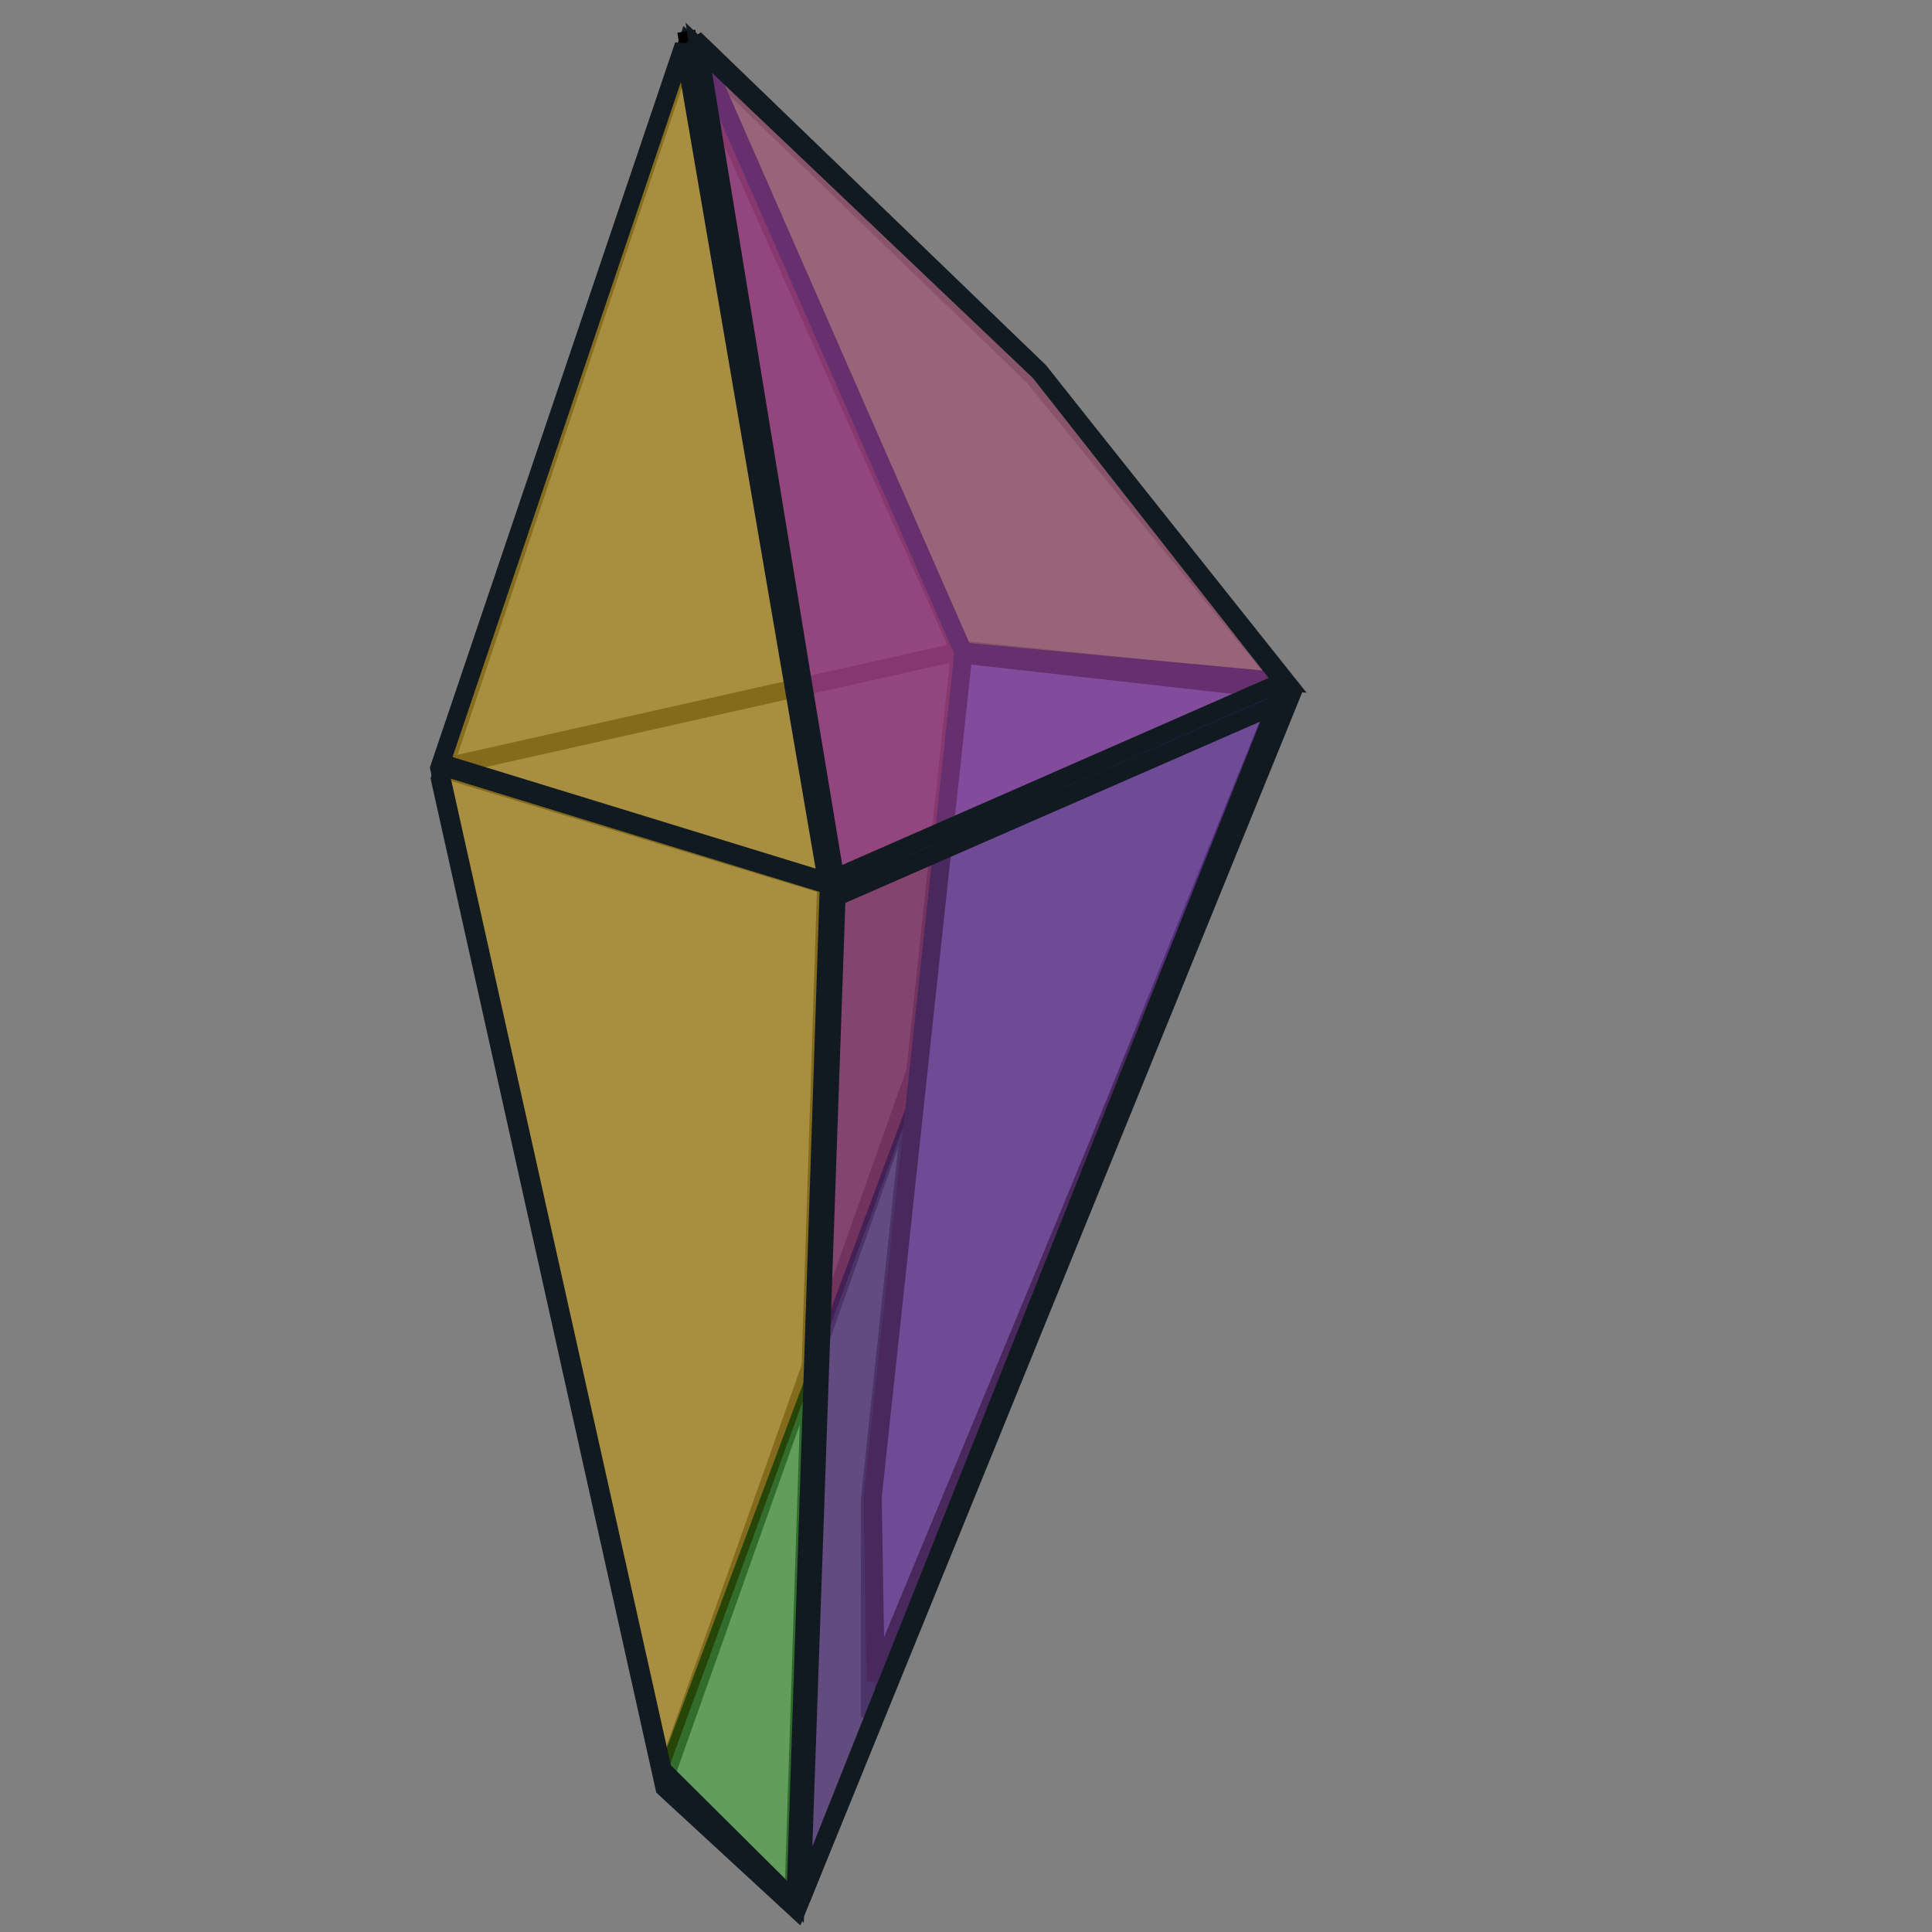 <?xml version="1.0" encoding="UTF-8" standalone="no"?>
<!DOCTYPE svg PUBLIC "-//W3C//DTD SVG 1.1//EN" "http://www.w3.org/Graphics/SVG/1.1/DTD/svg11.dtd">
<svg version="1.1" xmlns="http://www.w3.org/2000/svg" xmlns:xlink="http://www.w3.org/1999/xlink" preserveAspectRatio="xMidYMid meet" viewBox="0 0 640 640" width="640" height="640"><rect x="0" y="0" width="640" height="640" fill="#808080" stroke="none"/><defs><path d="M428 229.69L342.18 124.56L227.74 14.04L145.73 257.99L220.12 592.25L263.98 632.69L428 229.69Z" id="dp5wMicGQ"></path><path d="" id="bVj3vybZl"></path><path d="M288.18 568.93L288.18 496.67L318.02 215.7L227.53 13.06" id="acydVNWz7"></path><path d="M424.28 226.12L384.51 222.03L319.75 215.36L147.22 254.09" id="b3nsfVvhAx"></path><path d="M425.47 228.64L273.32 293.15L147.51 254.98" id="a1g1RpB1re"></path><path d="M227.34 10.34L273.84 288.41L262.96 625.34" id="d3uy5cOlb"></path><path d="M220.09 589.34L303.09 355.34L220.09 589.34Z" id="g52Lzhe3me"></path><path d="M291.09 558.59L425.09 227.59L317.59 216.59" id="f4FTgYTlc"></path><path d="M426.09 227.84L290.09 559.84L287.09 496.84L317.09 214.84" id="i1TibIelT1"></path><path d="M300.09 370.84L288.09 501.84L290.09 562.84L263.09 626.84L221.09 586.84L300.09 370.84Z" id="bp3ttQcPf"></path><path d="M318.09 217.84L303.09 358.84L271.09 444.84L219.09 583.84L147.09 253.84L228.09 14.84L318.09 217.84Z" id="h7UpDYifh"></path><path d="M426.09 228.84L290.09 556.84L289.09 495.84L319.09 216.84L426.09 228.84Z" id="b9jDRzZiQN"></path><path d="M426.09 225.84L319.09 215.84L230.09 12.84L344.09 122.84L426.09 225.84Z" id="a1UhKhkKYQ"></path><path d="M265.88 225.78L231.5 15.83L344.46 123.27L425 225.78L276.68 290.83L265.88 225.78Z" id="c3xLcZRQH"></path><path d="M423 233.34L265.5 628.84L277.1 297.1L423 233.34Z" id="lfzCruDgz"></path><path d="M274.5 295.18L263.5 630L219.5 586.28L145.5 254.44L226.5 15L274.5 295.18Z" id="bG8Cv3LZj"></path><path d="M274.85 292.82L145.85 253.2L274.85 292.82Z" id="e3ZVroPKX"></path></defs><g><g><g><use xlink:href="#dp5wMicGQ" opacity="1" fill="#ffffff" fill-opacity="1"></use><g><use xlink:href="#dp5wMicGQ" opacity="1" fill-opacity="0" stroke="#111a20" stroke-width="6" stroke-opacity="1"></use></g></g><g><g><use xlink:href="#bVj3vybZl" opacity="1" fill-opacity="0" stroke="#050505" stroke-width="6" stroke-opacity="1"></use></g></g><g><g><use xlink:href="#acydVNWz7" opacity="1" fill-opacity="0" stroke="#030305" stroke-width="6" stroke-opacity="1"></use></g></g><g><g><use xlink:href="#b3nsfVvhAx" opacity="1" fill-opacity="0" stroke="#000000" stroke-width="6" stroke-opacity="1"></use></g></g><g><g><use xlink:href="#a1g1RpB1re" opacity="1" fill-opacity="0" stroke="#020303" stroke-width="6" stroke-opacity="1"></use></g></g><g><g><use xlink:href="#d3uy5cOlb" opacity="1" fill-opacity="0" stroke="#000000" stroke-width="6" stroke-opacity="1"></use></g></g><g><g><use xlink:href="#g52Lzhe3me" opacity="1" fill-opacity="0" stroke="#030405" stroke-width="6" stroke-opacity="1"></use></g></g><g><g><use xlink:href="#f4FTgYTlc" opacity="1" fill-opacity="0" stroke="#111a20" stroke-width="6" stroke-opacity="1"></use></g></g><g></g><g><use xlink:href="#bp3ttQcPf" opacity="1" fill="#1b5353" fill-opacity="0.73"></use></g><g><use xlink:href="#h7UpDYifh" opacity="1" fill="#a9472e" fill-opacity="0.8"></use></g><g><use xlink:href="#b9jDRzZiQN" opacity="1" fill="#373aa9" fill-opacity="0.64"></use><g><use xlink:href="#b9jDRzZiQN" opacity="1" fill-opacity="0" stroke="#111a20" stroke-width="6" stroke-opacity="1"></use></g></g><g><use xlink:href="#a1UhKhkKYQ" opacity="1" fill="#bcd30b" fill-opacity="0.74"></use><g><use xlink:href="#a1UhKhkKYQ" opacity="1" fill-opacity="0" stroke="#111a20" stroke-width="6" stroke-opacity="1"></use></g></g><g><use xlink:href="#c3xLcZRQH" opacity="1" fill="#85378b" fill-opacity="0.73"></use><g><use xlink:href="#c3xLcZRQH" opacity="1" fill-opacity="0" stroke="#111a20" stroke-width="6" stroke-opacity="1"></use></g></g><g><use xlink:href="#lfzCruDgz" opacity="1" fill="#672f7c" fill-opacity="0.66"></use><g><use xlink:href="#lfzCruDgz" opacity="1" fill-opacity="0" stroke="#111a20" stroke-width="6" stroke-opacity="1"></use></g></g><g><use xlink:href="#bG8Cv3LZj" opacity="1" fill="#7ade0a" fill-opacity="0.3"></use><g><use xlink:href="#bG8Cv3LZj" opacity="1" fill-opacity="0" stroke="#111a20" stroke-width="6" stroke-opacity="1"></use></g></g><g><g><use xlink:href="#e3ZVroPKX" opacity="1" fill-opacity="0" stroke="#111a20" stroke-width="7" stroke-opacity="1"></use></g></g></g></g></svg>